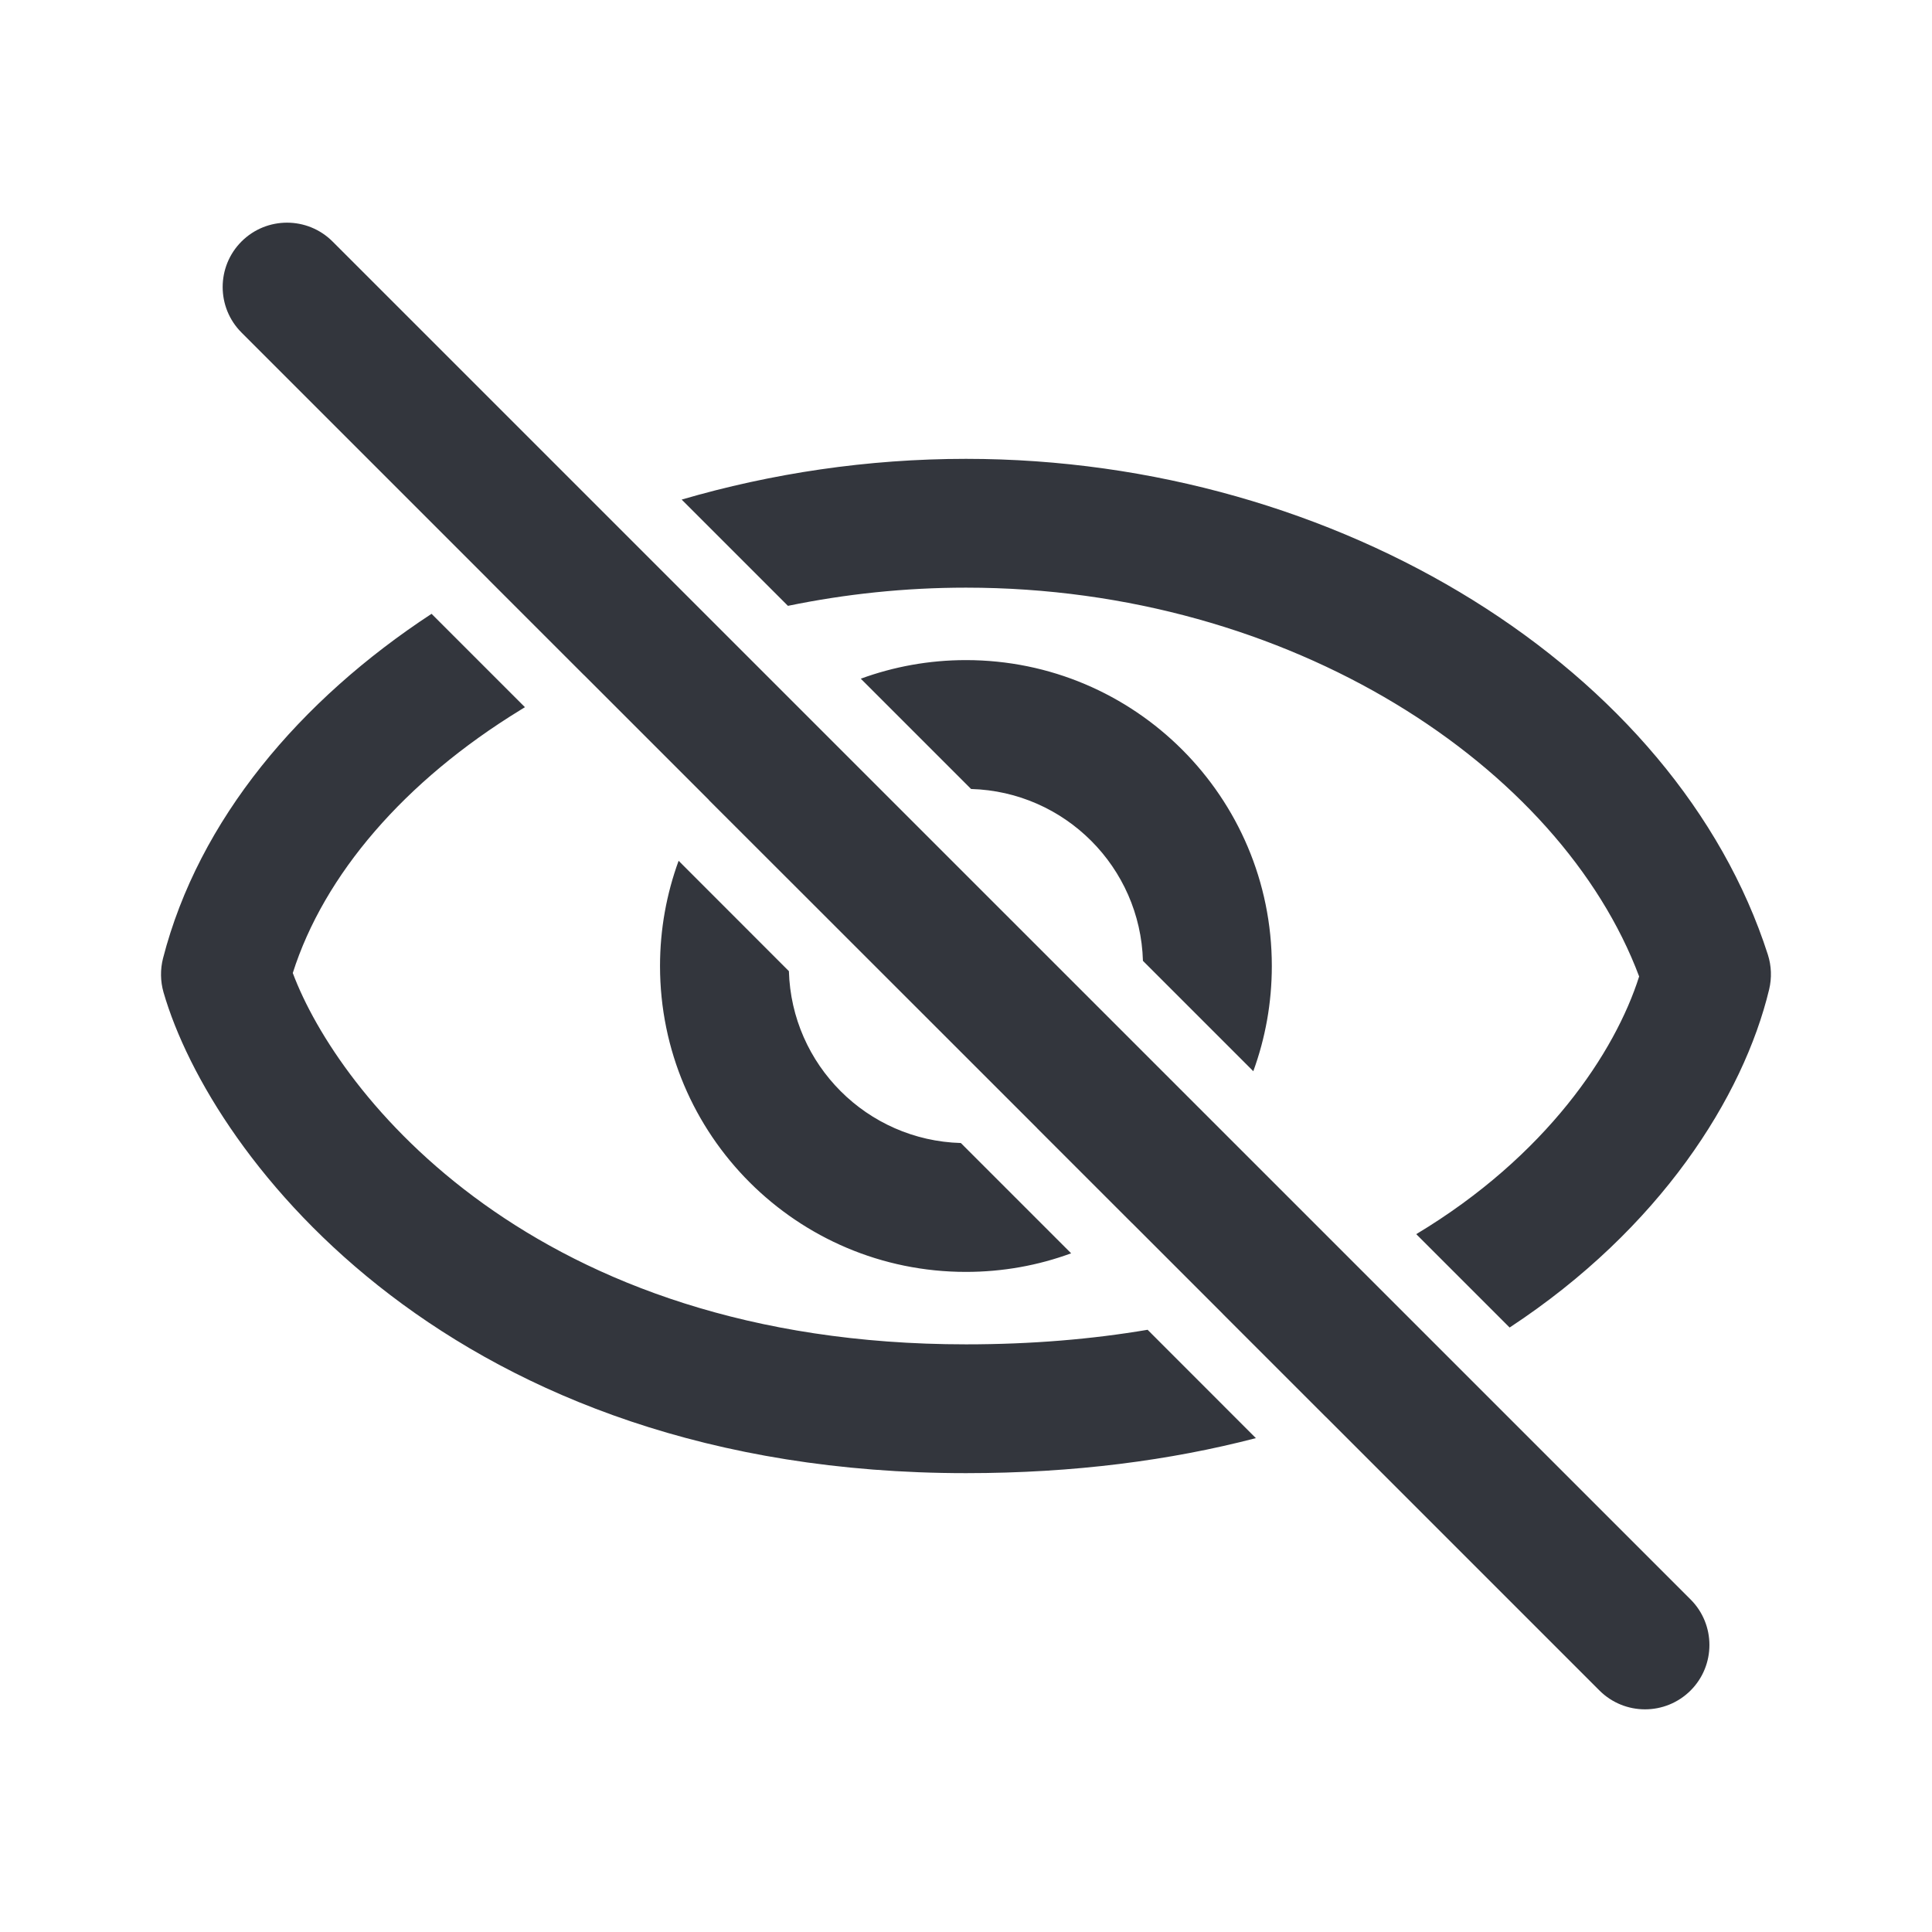 <svg width="24" height="24" viewBox="0 0 24 24" fill="none" xmlns="http://www.w3.org/2000/svg">
<path fill-rule="evenodd" clip-rule="evenodd" d="M4.131 3C3.819 2.688 3.312 2.688 3 3C2.688 3.312 2.688 3.819 3 4.131L6.068 7.199C6.068 7.199 6.067 7.199 6.067 7.199L7.253 8.385C7.253 8.385 7.254 8.385 7.254 8.385L8.807 9.938C8.807 9.938 8.807 9.938 8.806 9.939L9.984 11.116C9.984 11.116 9.984 11.116 9.984 11.116L12.884 14.015C12.884 14.015 12.883 14.015 12.883 14.015L14.061 15.193C14.061 15.193 14.061 15.193 14.062 15.193L15.189 16.32C15.189 16.32 15.189 16.32 15.188 16.32L16.47 17.602C16.47 17.602 16.471 17.602 16.471 17.602L19.869 21C20.182 21.312 20.688 21.312 21.001 21C21.313 20.688 21.313 20.181 21.001 19.869L4.131 3ZM2.025 11.905C2.468 10.183 3.724 8.698 5.361 7.625L6.521 8.785L6.469 8.817C5.022 9.703 4.025 10.867 3.637 12.087C4.198 13.586 6.612 16.7 12 16.7C12.82 16.7 13.571 16.635 14.256 16.519L15.601 17.865C14.544 18.14 13.346 18.3 12 18.3C5.621 18.3 2.628 14.389 2.031 12.326C1.992 12.189 1.99 12.043 2.025 11.905ZM8.199 12C8.199 11.541 8.281 11.101 8.43 10.693L9.8 12.064C9.833 13.228 10.771 14.166 11.936 14.199L13.306 15.569C12.899 15.719 12.458 15.8 11.999 15.8C9.901 15.8 8.199 14.099 8.199 12ZM15.569 13.307L14.198 11.936C14.165 10.772 13.227 9.834 12.063 9.801L10.693 8.431C11.1 8.282 11.54 8.2 11.999 8.2C14.098 8.2 15.799 9.902 15.799 12C15.799 12.459 15.718 12.899 15.569 13.307ZM12 7.3C11.243 7.3 10.501 7.379 9.788 7.526L8.468 6.206C9.584 5.88 10.778 5.7 12 5.7C16.646 5.7 20.827 8.328 21.961 11.859C22.006 11.999 22.011 12.149 21.977 12.291C21.656 13.625 20.623 15.262 18.753 16.491L17.593 15.331C19.209 14.361 20.064 13.071 20.362 12.13C19.386 9.528 16.041 7.3 12 7.3Z" fill="#33363D"/>
</svg>
